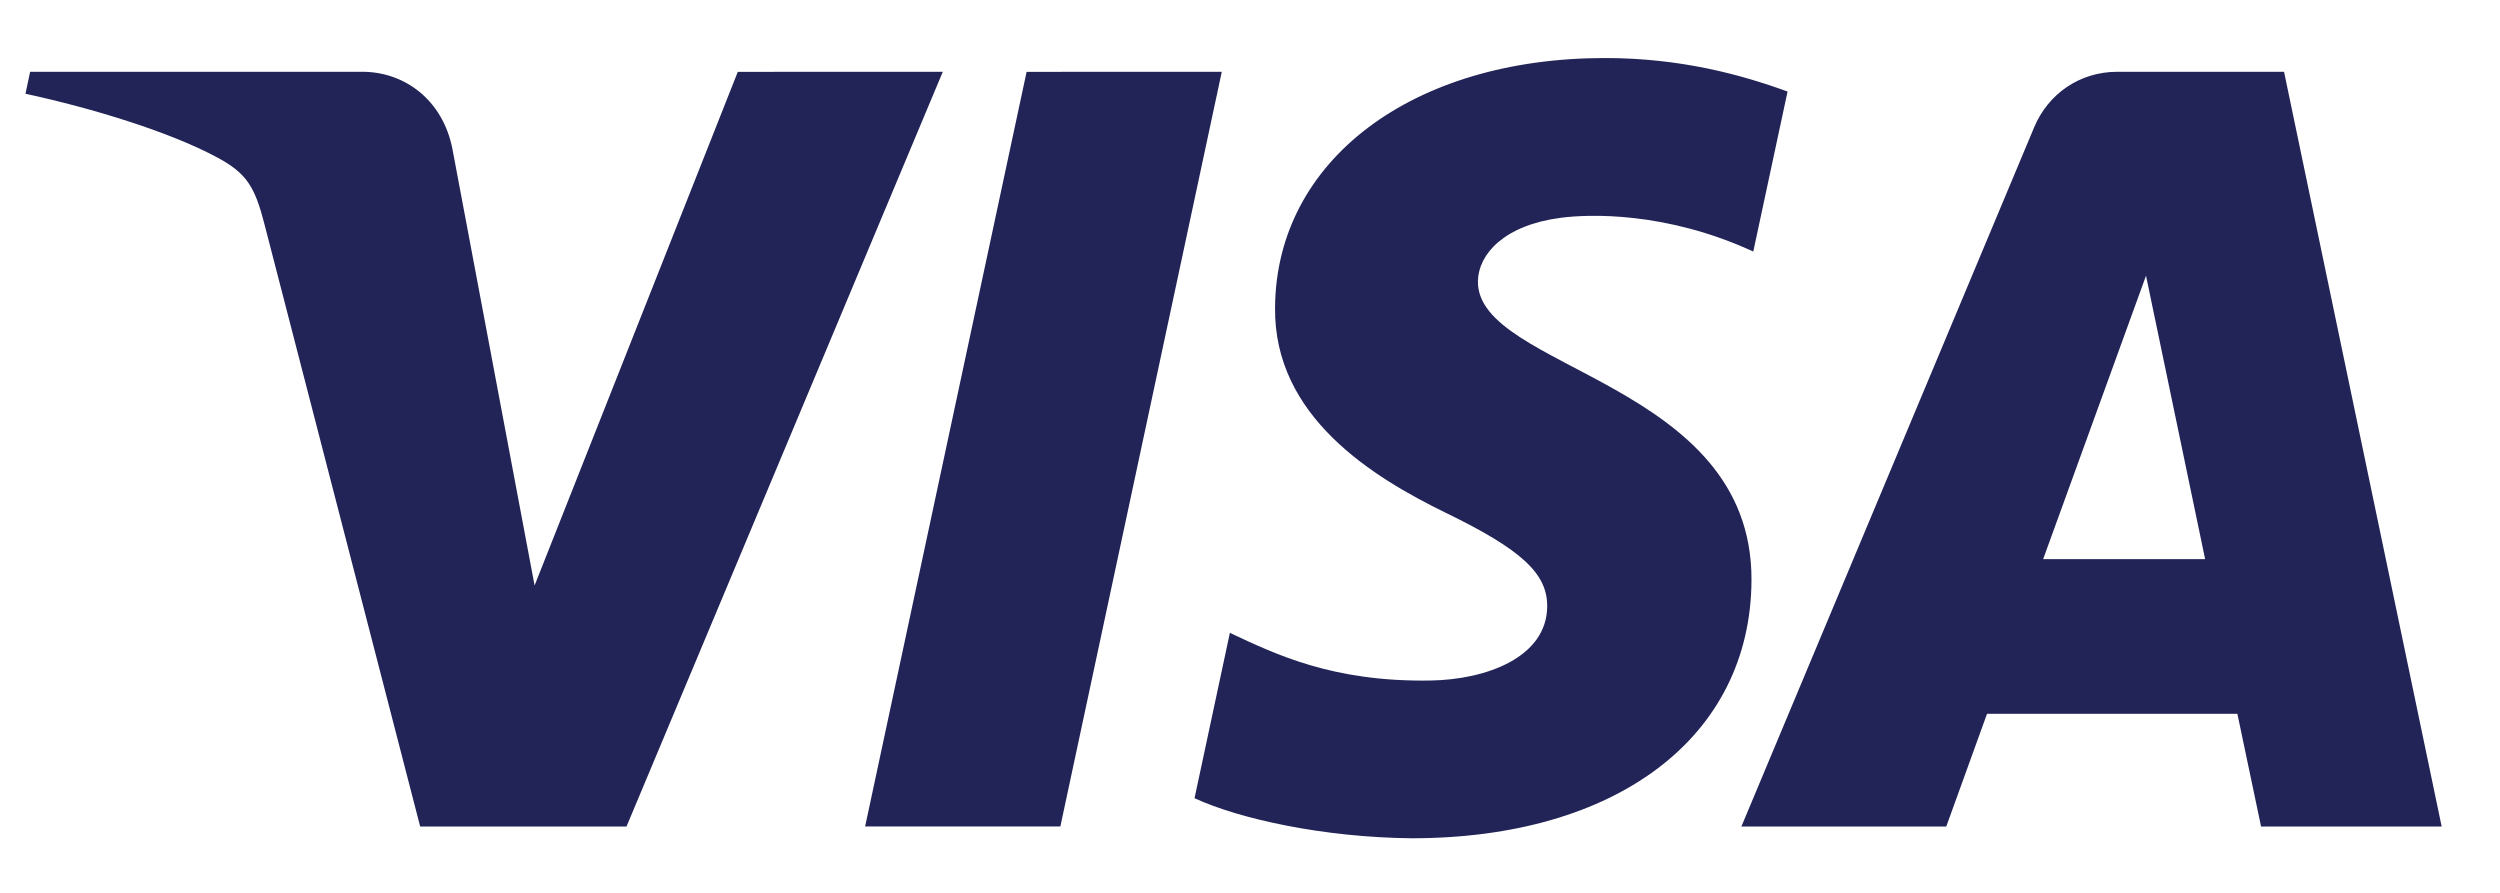 <svg xmlns="http://www.w3.org/2000/svg" width="42" height="15" viewBox="0 0 42 15" fill="none">
  <g clip-path="url(#clip0_593_722)">
    <path d="M21.421 5.165C21.398 6.991 23.048 8.01 24.291 8.616C25.569 9.238 25.998 9.636 25.993 10.192C25.983 11.043 24.974 11.418 24.029 11.433C22.381 11.459 21.423 10.988 20.662 10.632L20.068 13.41C20.832 13.762 22.247 14.069 23.715 14.083C27.16 14.083 29.413 12.383 29.425 9.746C29.439 6.4 24.797 6.215 24.829 4.719C24.84 4.266 25.273 3.782 26.221 3.659C26.69 3.597 27.986 3.549 29.455 4.226L30.031 1.538C29.241 1.25 28.226 0.975 26.962 0.975C23.72 0.975 21.439 2.699 21.421 5.165ZM35.571 1.206C34.942 1.206 34.412 1.573 34.175 2.136L29.255 13.886H32.697L33.382 11.992H37.588L37.986 13.886H41.02L38.372 1.206H35.571ZM36.053 4.632L37.046 9.393H34.325L36.053 4.632ZM17.247 1.207L14.534 13.885H17.814L20.526 1.206L17.247 1.207ZM12.395 1.207L8.981 9.836L7.6 2.499C7.438 1.679 6.798 1.206 6.087 1.206H0.506L0.428 1.575C1.574 1.823 2.875 2.224 3.664 2.653C4.147 2.915 4.284 3.145 4.443 3.767L7.059 13.886H10.525L15.839 1.206L12.395 1.207Z" fill="url(#paint0_linear_593_722)"/>
  </g>
  <defs>
    <linearGradient id="paint0_linear_593_722" x1="1866.6" y1="40.378" x2="1904.54" y2="-1305.84" gradientUnits="userSpaceOnUse">
      <stop stop-color="#222357"/>
      <stop offset="1" stop-color="#254AA5"/>
    </linearGradient>
    <clipPath id="clip0_593_722">
      <rect width="40.592" height="13.161" fill="white" transform="translate(0.428 0.974)"/>
    </clipPath>
  </defs>
</svg>